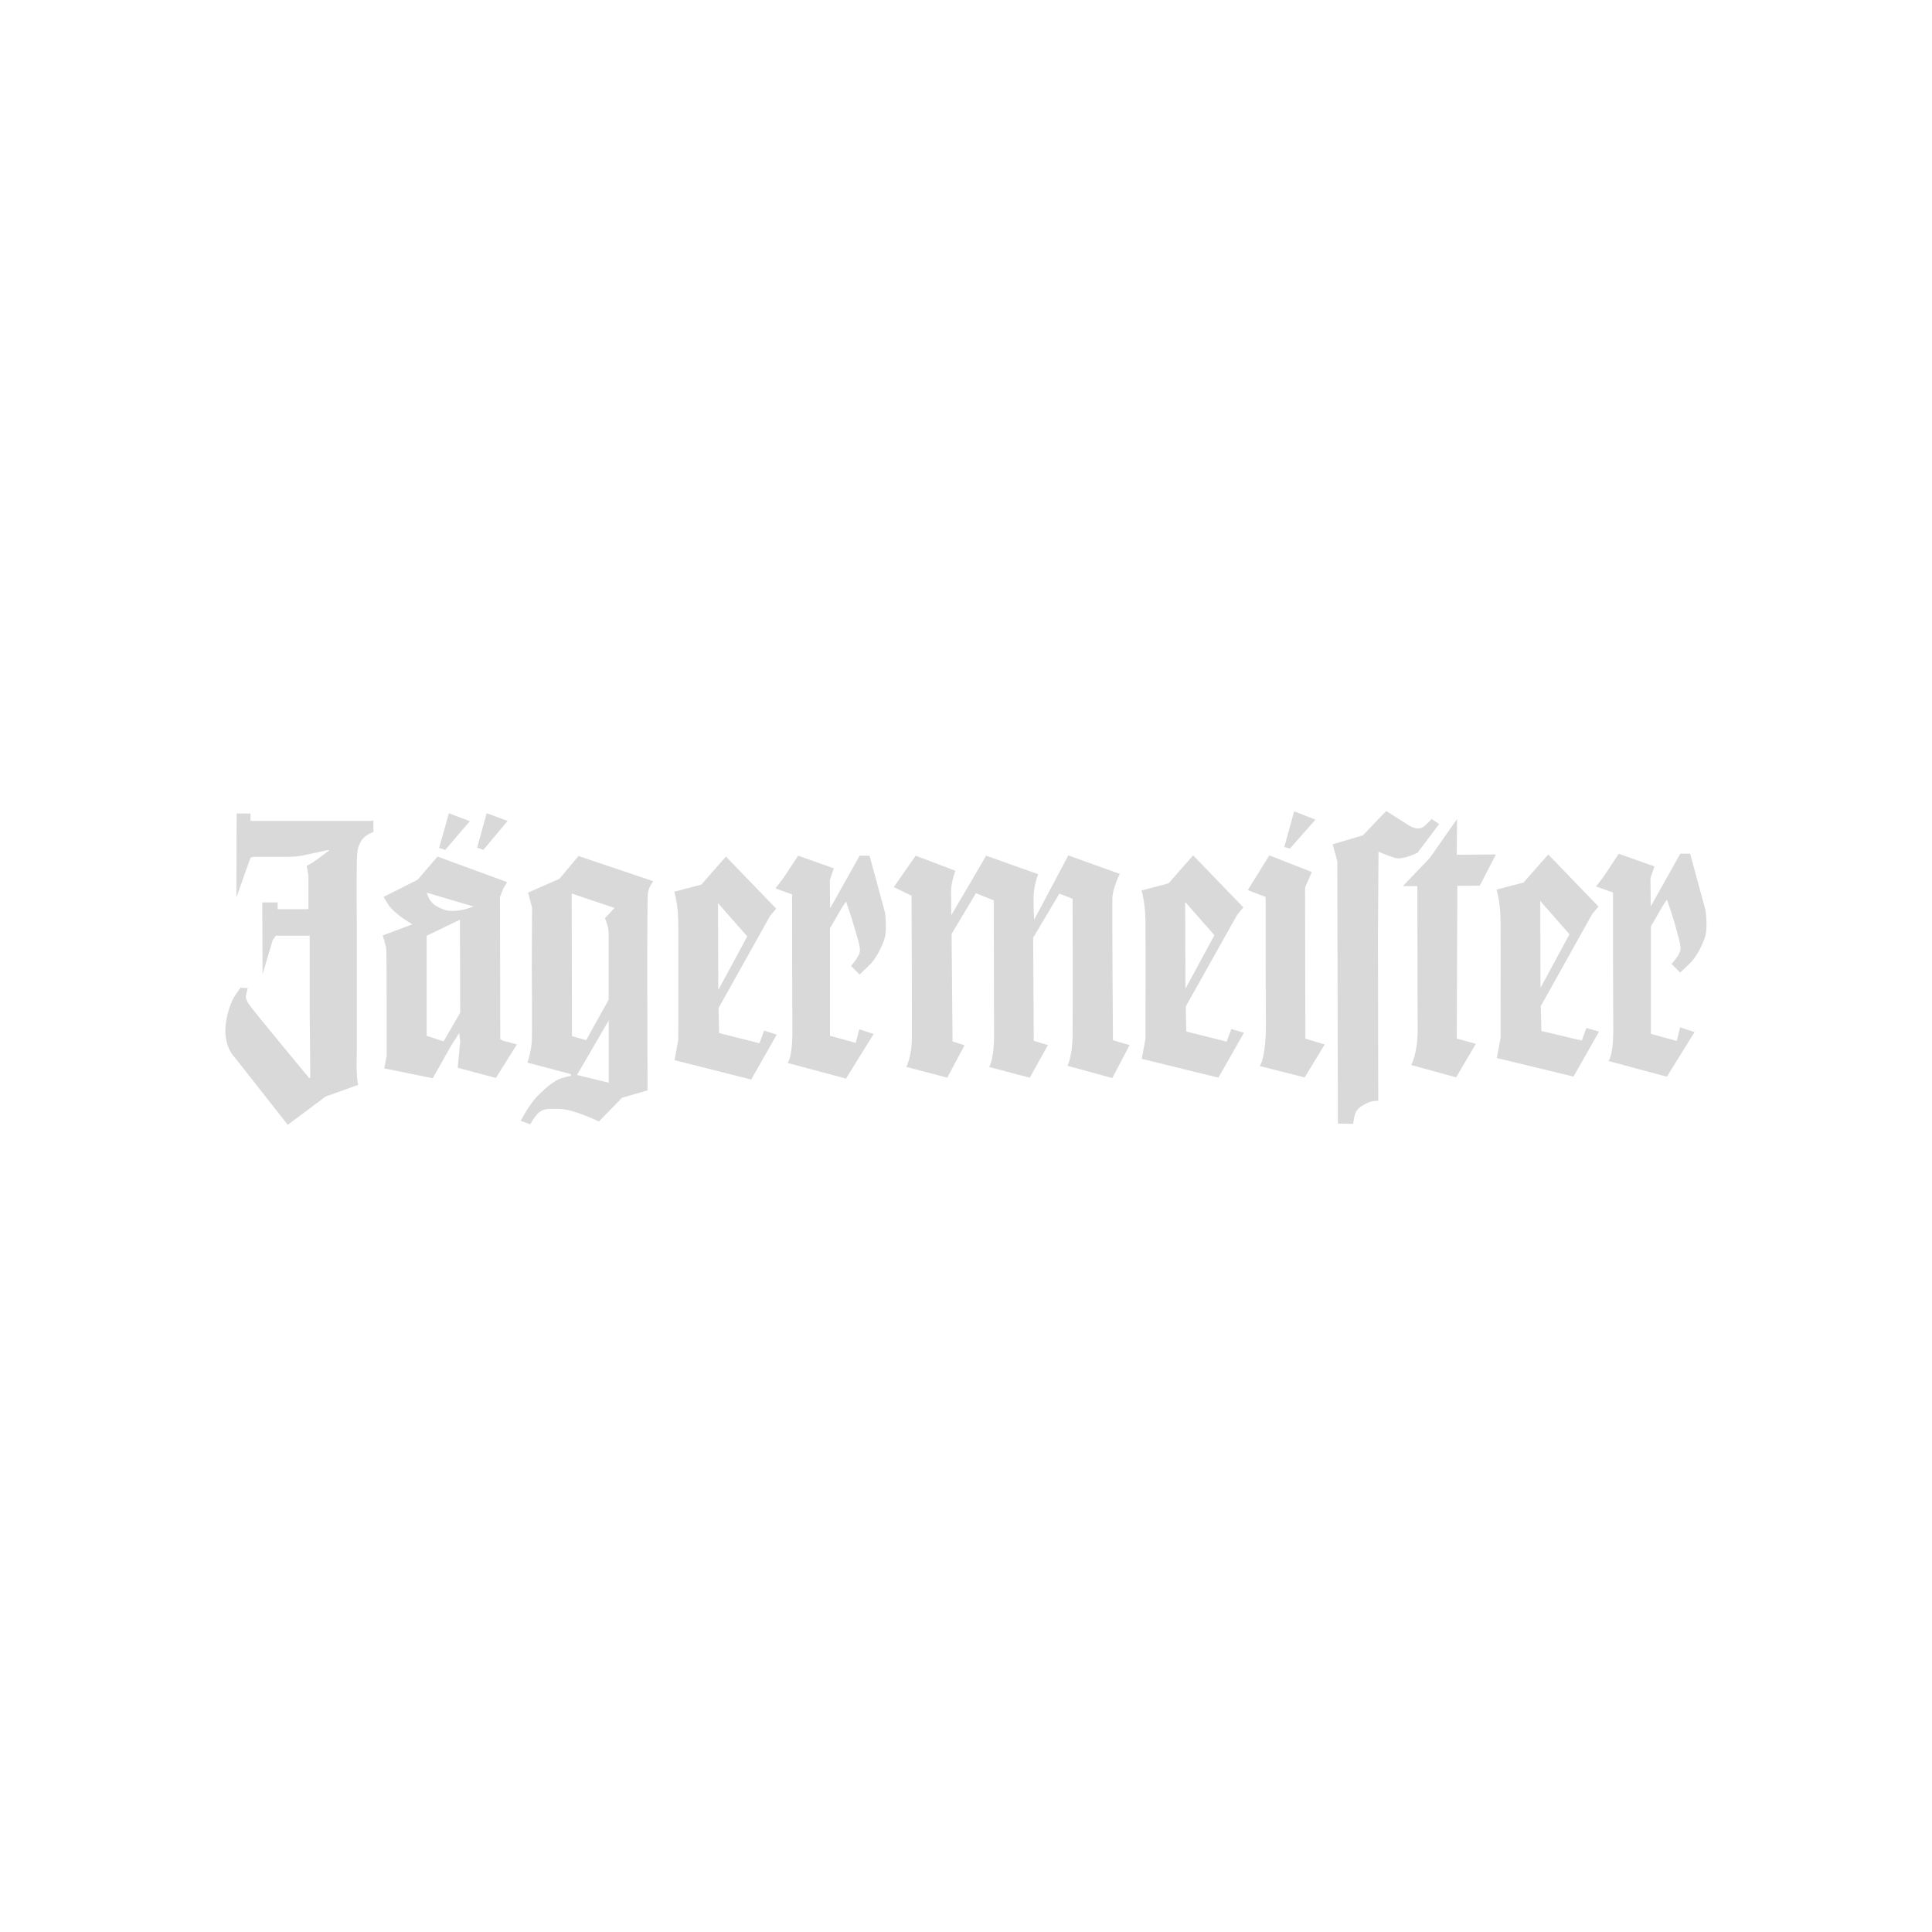 <svg width="240" height="240" viewBox="0 0 240 240" fill="none" xmlns="http://www.w3.org/2000/svg">
<g clip-path="url(#clip0_4072_3591)">
<path d="M29.398 101.056H31.12V101.976H46.115L46.386 101.903V103.355C46.386 103.355 45.24 103.734 44.853 104.5C44.465 105.267 44.357 105.185 44.321 107.755C44.285 110.316 44.321 113.796 44.321 114.067V131.09C44.321 131.09 44.203 133.804 44.51 134.76L40.453 136.211L35.746 139.728L29.128 131.315C29.128 131.315 27.595 129.864 28.091 126.879C28.515 124.391 29.281 123.552 29.66 123.011C30.038 122.434 29.93 122.705 29.93 122.705L30.769 122.741L30.543 123.696C30.543 123.696 30.426 123.922 30.85 124.652C31.274 125.337 38.271 133.759 38.271 133.759C38.271 133.759 38.496 134.183 38.541 133.723C38.541 133.263 38.469 125.229 38.469 125.229V116.24H34.258L33.88 116.772L32.617 121.018L32.581 112.101H34.493V112.94H38.316V108.729L38.09 107.539C38.09 107.539 38.397 107.503 39.578 106.619C40.759 105.735 40.876 105.663 40.876 105.663L40.759 105.591C40.759 105.591 37.811 106.24 37.351 106.322C36.891 106.394 36.206 106.439 35.935 106.439H31.463L31.12 106.556L29.362 111.488L29.398 101.047V101.056Z" fill="#D9D9D9"/>
<path d="M55.765 101.023L58.362 102.015L55.306 105.577L54.539 105.342L55.765 101.023Z" fill="#D9D9D9"/>
<path d="M60.455 101.023L63.06 101.979L60.04 105.577L59.273 105.306L60.455 101.023Z" fill="#D9D9D9"/>
<path d="M96.315 110.356C96.315 110.356 97.153 109.364 97.731 108.444C98.344 107.524 99.146 106.298 99.146 106.298L103.582 107.867L103.086 109.319L103.122 112.835L106.792 106.289H108.018L109.93 113.331C109.93 113.331 110.272 115.63 109.813 116.811C109.353 118.038 108.74 119.183 107.973 119.913C107.207 120.643 106.783 121.058 106.783 121.058L105.71 119.985C105.71 119.985 106.783 118.84 106.819 118.146C106.855 117.452 106.513 116.541 106.134 115.197C105.755 113.854 105.097 111.987 105.097 111.987L104.637 112.673L103.104 115.315V128.668L106.314 129.552L106.738 127.866L108.532 128.443L105.088 133.988L97.821 132.04C97.821 132.04 98.47 131.58 98.434 127.757C98.398 123.934 98.398 111.113 98.398 111.113L96.297 110.346L96.315 110.356Z" fill="#D9D9D9"/>
<path d="M111.034 110.202L113.748 106.298L118.68 108.173C118.68 108.173 118.148 109.589 118.148 110.662C118.148 111.735 118.184 113.682 118.184 113.682L122.503 106.298L128.968 108.597C128.968 108.597 128.39 110.049 128.39 111.545C128.39 113.042 128.463 114.259 128.463 114.259L132.709 106.262L139.102 108.561C139.102 108.561 138.182 110.4 138.182 111.618C138.146 114.025 138.255 129.218 138.255 129.218L140.319 129.831L138.173 133.924L132.592 132.392C132.592 132.392 133.241 131.283 133.241 128.451C133.277 125.62 133.241 111.654 133.241 111.654L131.6 111.004L128.345 116.477L128.417 129.29L130.176 129.822L127.922 133.879L122.872 132.545C122.872 132.545 123.485 131.706 123.485 128.641C123.485 125.575 123.449 113.836 123.449 113.836V111.843L121.231 110.959L118.211 116.009L118.328 129.362L119.816 129.858L117.67 133.87L112.584 132.536C112.584 132.536 113.234 131.31 113.27 129.173C113.306 127.027 113.234 111.266 113.234 111.266L111.016 110.193L111.034 110.202Z" fill="#D9D9D9"/>
<path d="M162.15 129.019L164.557 129.75L162.069 133.843L156.488 132.428C156.488 132.428 157.29 131.544 157.254 126.801C157.218 122.059 157.218 111.419 157.218 111.419L155 110.581L157.678 106.262L162.962 108.326L162.123 110.238L162.159 129.019" fill="#D9D9D9"/>
<path d="M160.765 100.785L163.407 101.822L160.233 105.42L159.539 105.221L160.765 100.785Z" fill="#D9D9D9"/>
<path d="M172.21 100.75L175.041 102.544C175.041 102.544 176.186 103.347 176.989 102.58C177.827 101.814 177.827 101.742 177.827 101.742L178.783 102.355L176.105 105.916C176.105 105.916 174.266 106.872 173.274 106.566C172.282 106.259 171.245 105.799 171.245 105.799L171.173 116.087L171.209 136.744C171.209 136.744 170.407 136.708 169.794 137.05C169.144 137.357 168.603 137.7 168.378 138.277C168.153 138.854 168.108 139.611 168.108 139.611L166.196 139.575L166.124 106.98L165.547 104.88L169.298 103.771L172.201 100.75H172.21Z" fill="#D9D9D9"/>
<path d="M181 101.743L180.964 106.18L185.824 106.143L183.831 110.012L181.036 110.048L180.964 129.018L183.335 129.668L180.883 133.833L175.301 132.3C175.301 132.3 176.104 130.885 176.104 128.054C176.104 125.222 176.068 110.075 176.068 110.075H174.273L177.601 106.594L181.009 101.734L181 101.743Z" fill="#D9D9D9"/>
<path d="M198.254 110.117C198.254 110.117 199.092 109.125 199.669 108.206C200.282 107.286 201.085 106.06 201.085 106.06L205.521 107.629L205.025 109.08L205.061 112.597L208.731 106.051H209.957L211.869 113.093C211.869 113.093 212.211 115.392 211.751 116.573C211.291 117.799 210.678 118.944 209.912 119.675C209.146 120.405 208.722 120.82 208.722 120.82L207.649 119.747C207.649 119.747 208.722 118.602 208.758 117.907C208.794 117.222 208.451 116.303 208.109 114.959C207.73 113.625 207.072 111.749 207.072 111.749L206.612 112.434L205.079 115.076V128.43L208.289 129.313L208.713 127.627L210.507 128.204L207.063 133.75L199.795 131.802C199.795 131.802 200.445 131.342 200.409 127.519C200.372 123.696 200.372 110.875 200.372 110.875L198.227 110.108L198.254 110.117Z" fill="#D9D9D9"/>
<path fill-rule="evenodd" clip-rule="evenodd" d="M47.728 132.734L48.035 131.166C48.035 131.166 48.035 118.885 47.999 118.119C47.963 117.388 47.539 116.207 47.539 116.207L51.209 114.828C51.209 114.828 51.245 114.828 50.749 114.521C49.523 113.791 48.684 112.952 48.414 112.646L47.647 111.419L51.894 109.274L54.346 106.406L62.993 109.58L62.533 110.346L62.11 111.419L62.146 129.092L62.488 129.281L64.211 129.741L61.605 133.907L56.862 132.644L57.169 129.353L57.051 128.316L55.978 130.002L53.761 133.943L47.719 132.716L47.728 132.734ZM53.003 110.887L53.274 111.573C53.652 112.258 54.112 112.565 54.842 112.871C55.492 113.178 55.952 113.178 56.637 113.142C57.52 113.106 58.819 112.61 58.819 112.61L53.003 110.887ZM53.003 128.677L55.104 129.362L57.169 125.801L57.133 114.251L53.003 116.243V128.677Z" fill="#D9D9D9"/>
<path fill-rule="evenodd" clip-rule="evenodd" d="M65.59 110.889L69.495 109.167L71.866 106.336L81.162 109.474C81.162 109.474 80.549 110.159 80.477 111.043C80.404 111.926 80.404 120.762 80.404 120.762L80.441 135.45L77.267 136.37L74.4 139.318C74.4 139.318 71.262 137.786 69.504 137.749C67.745 137.713 67.475 137.786 66.979 138.173C66.483 138.561 65.87 139.661 65.87 139.661L64.68 139.237C64.68 139.237 65.717 137.208 66.826 136.099C67.935 134.99 68.854 134.26 69.693 133.954C70.531 133.683 70.955 133.647 70.955 133.647L70.883 133.422L65.527 132.006C65.527 132.006 65.987 130.626 66.059 129.4C66.131 128.174 66.059 120.293 66.059 120.293L66.095 112.756L65.599 110.88L65.59 110.889ZM71.677 133.539L75.617 134.495V126.767L71.677 133.539ZM71.018 111.006L71.054 128.715L72.813 129.211L75.608 124.198V115.893C75.608 115.127 75.148 114.054 75.148 114.054L76.338 112.792L71.018 110.997V111.006Z" fill="#D9D9D9"/>
<path fill-rule="evenodd" clip-rule="evenodd" d="M83.794 131.698L84.254 129.209C84.254 129.209 84.29 116.811 84.254 114.485C84.218 112.15 83.758 110.77 83.758 110.77L87.121 109.887L90.178 106.406L96.417 112.871L95.651 113.791L89.258 125.233L89.33 128.334L94.343 129.597L94.92 128.028L96.489 128.524L93.315 134.105L83.794 131.698ZM89.195 112.195L89.231 122.979L92.828 116.324L89.195 112.195Z" fill="#D9D9D9"/>
<path fill-rule="evenodd" clip-rule="evenodd" d="M141.833 131.545L142.293 129.057C142.293 129.057 142.329 116.659 142.293 114.333C142.257 111.997 141.797 110.618 141.797 110.618L145.16 109.734L148.217 106.254L154.456 112.719L153.69 113.638L147.297 125.035L147.369 128.137L152.382 129.399L152.959 127.83L154.528 128.29L151.354 133.871L141.833 131.536V131.545ZM147.225 112.043L147.261 122.826L150.858 116.172L147.225 112.043Z" fill="#D9D9D9"/>
<path fill-rule="evenodd" clip-rule="evenodd" d="M185.942 131.436L186.402 128.947C186.402 128.947 186.438 116.55 186.402 114.223C186.366 111.897 185.906 110.509 185.906 110.509L189.269 109.625L192.326 106.145L198.565 112.609L197.799 113.529L191.406 124.971L191.478 128.073L196.492 129.263L197.069 127.694L198.638 128.154L195.464 133.735L185.942 131.436ZM191.334 111.924L191.37 122.708L194.968 116.054L191.334 111.924Z" fill="#D9D9D9"/>
</g>
<defs>
<clipPath id="clip0_4072_3591">
<rect width="184" height="38.978" fill="white" transform="translate(28 100.75)"/>
</clipPath>
</defs>
</svg>
